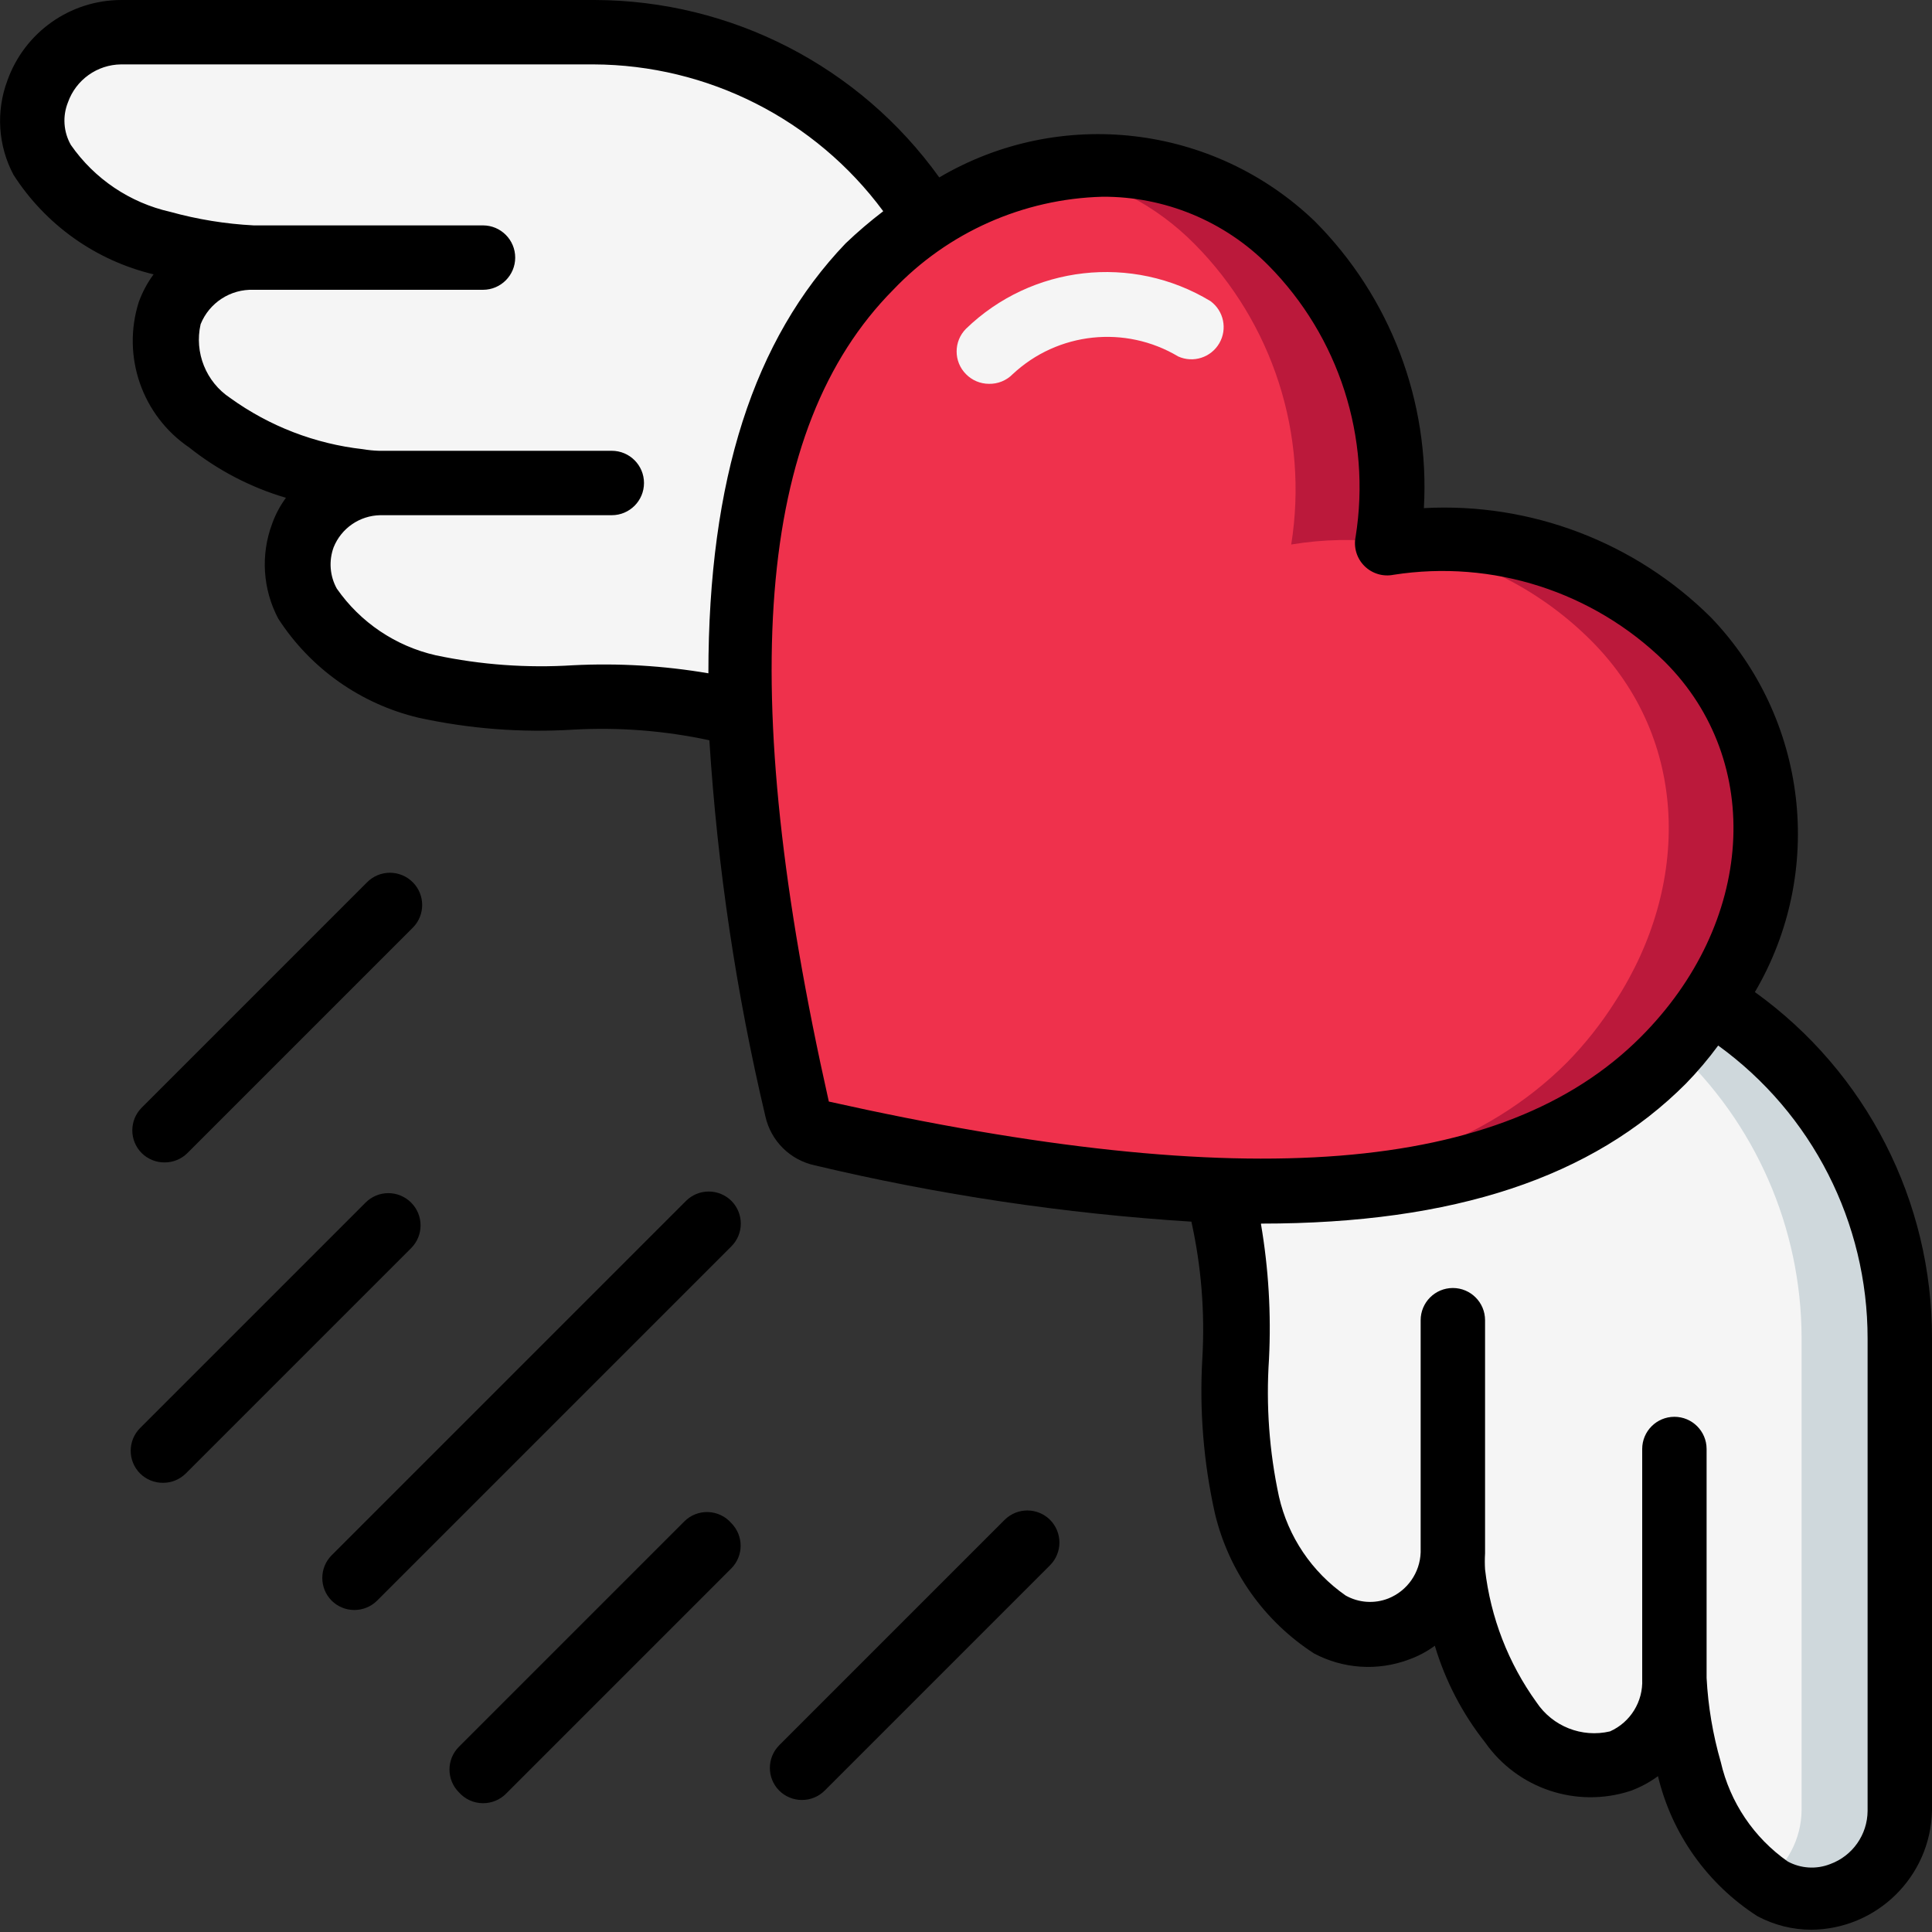 <svg height="512" viewBox="0 0 60 60" width="512" xmlns="http://www.w3.org/2000/svg"><rect x="0" y="0" width="60" height="60" fill="#333333" stroke="none"/><g id="Page-1" fill="none" fill-rule="evenodd"><g id="032---Heart-Wings" fill-rule="nonzero"><path id="Shape" d="m27 8.33c-2.94 2.95-4.26 7.48-4 13.9-3.14-1.15-6.52-.07-9.73-.91-2-.52-4.73-2.29-3.85-4.71.381-.948 1.288-1.58 2.31-1.61-.208-.01-.414-.03-.62-.06-1.663-.199-3.247-.823-4.6-1.81-1.104-.747-1.597-2.122-1.22-3.4.404-1.058 1.428-1.75 2.56-1.73-.964-.044-1.92-.195-2.85-.45-1.94-.55-4.71-2.28-3.83-4.71.391-1.097 1.426-1.832 2.59-1.84h14.67c4.258.002 8.212 2.208 10.45 5.83-.68.43-1.31.933-1.88 1.5z" fill="#f5f5f5"/><path id="Shape" d="m53.17 31.09c-.434.688-.94 1.329-1.51 1.91-2.94 2.94-7.47 4.26-13.88 4-4.125-.21-8.223-.799-12.24-1.76-.386-.082-.688-.384-.77-.77-.961-4.018-1.553-8.115-1.77-12.24-.23-6.42 1.09-11 4-13.9.561-.565 1.181-1.068 1.85-1.5 3.62-2.33 8.15-2.34 11.25.75 2.43 2.454 3.545 5.92 3 9.33 3.413-.54 6.88.574 9.34 3 3.05 3.09 3.05 7.6.73 11.18z" fill="#ef314c"/><path id="Shape" d="m52.41 19.89c-2.413-2.368-5.792-3.477-9.14-3 2.323.289 4.484 1.345 6.14 3 3.08 3.08 3.08 7.62.76 11.2-.434.688-.94 1.329-1.51 1.91-2.49 2.49-6.15 3.81-11.11 4h.23c6.41.23 10.94-1.09 13.88-4 .567-.566 1.073-1.189 1.51-1.86 2.32-3.63 2.32-8.14-.76-11.25z" fill="#bb193b"/><path id="Shape" d="m37.1 7.58c2.43 2.454 3.545 5.92 3 9.33.992-.164 2.002-.184 3-.06.525-3.391-.588-6.83-3-9.27-1.917-1.937-4.673-2.792-7.35-2.28 1.652.289 3.172 1.086 4.35 2.28z" fill="#bb193b"/><path id="Shape" d="m59 56.24c-.005 1.159-.731 2.192-1.82 2.59-2.43.88-4.19-1.89-4.71-3.86-.26-.92-.417-1.866-.47-2.82.02 1.132-.672 2.156-1.73 2.56-1.276.382-2.652-.107-3.4-1.21-.986-1.358-1.609-2.944-1.81-4.61 0-.2 0-.41-.06-.61-.033 1.018-.665 1.92-1.61 2.3-2.42.88-4.19-1.87-4.71-3.85-.84-3.22.24-6.61-.92-9.75 6.41.23 10.94-1.09 13.88-4 .567-.566 1.073-1.189 1.51-1.86 3.623 2.24 5.834 6.19 5.85 10.45z" fill="#f5f5f5"/><path id="Shape" d="m59 41.57c.003-4.262-2.193-8.225-5.81-10.48-.355.516-.753 1.001-1.19 1.45 2.51 2.321 3.941 5.581 3.95 9v14.67c-.006.917-.467 1.772-1.23 2.28.701.501 1.605.617 2.41.31 1.098-.377 1.845-1.399 1.87-2.56z" fill="#cfd8dc"/><path id="Shape" d="m30.71 11.92c-.267-.001-.523-.109-.71-.3-.388-.39-.388-1.02 0-1.41 2.042-1.976 5.158-2.329 7.59-.86.415.302.534.868.276 1.311-.258.443-.809.62-1.276.409-1.645-.982-3.74-.758-5.14.55-.194.198-.462.307-.74.3z" fill="#f5f5f5"/><g fill="#000"><path id="Shape" d="m5.11 36.1c.266.002.521-.103.71-.29l7-7c.388-.39.388-1.02 0-1.41-.188-.189-.443-.296-.71-.296s-.522.106-.71.296l-7 7c-.388.39-.388 1.02 0 1.41.189.187.444.292.71.29z"/><path id="Shape" d="m4.35 45.76c.189.187.444.292.71.29.266.002.521-.103.71-.29l7-7c.388-.39.388-1.02 0-1.41-.188-.189-.443-.296-.71-.296s-.522.106-.71.296l-7 7c-.388.39-.388 1.02 0 1.41z"/><path id="Shape" d="m22.72 37.3c-.188-.189-.443-.296-.71-.296s-.522.106-.71.296l-11 11c-.388.39-.388 1.02 0 1.41.186.185.438.289.7.29.266.002.521-.103.71-.29l11-11c.391-.387.395-1.017.01-1.41z"/><path id="Shape" d="m31.2 47.2-7 7c-.388.39-.388 1.02 0 1.41.189.187.444.292.71.29.262-.001.514-.105.7-.29l7-7c.388-.39.388-1.02 0-1.41-.39-.388-1.02-.388-1.41 0z"/><path id="Shape" d="m21.25 47.25-7 7c-.388.39-.388 1.02 0 1.41.19.216.463.34.75.34.266.002.521-.103.71-.29l7-7c.388-.39.388-1.02 0-1.41-.182-.209-.442-.332-.719-.342-.277-.009-.545.096-.741.292z"/><path id="Shape" d="m37.73 47c.428 1.793 1.531 3.351 3.08 4.35.908.481 1.978.55 2.94.19.29-.103.563-.248.81-.43.326 1.09.855 2.108 1.56 3 1.008 1.439 2.838 2.052 4.51 1.51.307-.111.597-.266.86-.46.429 1.795 1.537 3.354 3.09 4.35.514.274 1.087.418 1.67.42 2.041-.016 3.701-1.649 3.75-3.69v-14.67c.012-4.265-2.036-8.272-5.5-10.76 2.198-3.745 1.643-8.493-1.36-11.63-2.358-2.344-5.6-3.58-8.92-3.4.189-3.317-1.044-6.557-3.39-8.91-3.143-3.014-7.908-3.57-11.66-1.36-2.476-3.452-6.462-5.502-10.71-5.51h-14.7c-1.586.005-2.998 1.005-3.53 2.5-.36.959-.291 2.026.19 2.93.996 1.553 2.555 2.661 4.35 3.09-.194.263-.349.553-.46.86-.535 1.688.104 3.527 1.57 4.52.89.708 1.909 1.238 3 1.56-.182.247-.327.52-.43.81-.359.962-.29 2.032.19 2.94 1.001 1.551 2.564 2.655 4.36 3.08 1.575.344 3.191.469 4.8.37 1.418-.08 2.841.031 4.23.33.25 3.935.832 7.843 1.74 11.68.17.762.767 1.355 1.53 1.52 3.843.915 7.757 1.501 11.7 1.75.308 1.391.422 2.818.34 4.24-.094 1.617.037 3.239.39 4.82zm-15.73-26.09c-1.387-.237-2.795-.32-4.2-.25-1.431.091-2.867-.013-4.27-.31-1.245-.284-2.34-1.022-3.07-2.07-.217-.392-.253-.859-.1-1.28.238-.595.809-.989 1.45-1h7.19c.552 0 1-.448 1-1s-.448-1-1-1h-7.23c-.168-.005-.335-.022-.5-.05-1.487-.166-2.906-.714-4.12-1.59-.753-.498-1.119-1.41-.92-2.29.269-.669.929-1.097 1.65-1.07h7.12c.552 0 1-.448 1-1s-.448-1-1-1h-7.12c-.876-.045-1.745-.186-2.59-.42-1.254-.282-2.357-1.024-3.09-2.08-.229-.404-.262-.889-.09-1.32.248-.701.907-1.172 1.65-1.18h14.67c3.552.013 6.889 1.703 9 4.56-.408.312-.799.645-1.17 1-2.85 2.98-4.26 7.32-4.26 13.35zm5.74-11.91c1.699-1.786 4.036-2.825 6.5-2.89 1.933-.01 3.789.757 5.15 2.13 2.195 2.218 3.202 5.349 2.71 8.43-.067.329.035.67.273.907.237.237.578.34.907.273 3.076-.479 6.197.521 8.42 2.7 3.11 3.11 2.79 8.12-.75 11.66-4.26 4.26-12.27 4.89-25.21 2-2.9-12.9-2.26-20.91 2-25.21zm11.43 29c6 0 10.29-1.44 13.19-4.35.36-.37.694-.764 1-1.18 2.917 2.114 4.642 5.498 4.64 9.1v14.67c-.005.738-.467 1.396-1.16 1.65-.43.17-.914.141-1.32-.08-1.052-.737-1.793-1.838-2.08-3.09-.246-.85-.393-1.726-.44-2.61v-7.11c0-.552-.448-1-1-1s-1 .448-1 1v7.15c.031.694-.365 1.337-1 1.62-.873.205-1.782-.154-2.28-.9-.878-1.217-1.429-2.639-1.6-4.13-.01-.167-.01-.333 0-.5v-7.24c0-.552-.448-1-1-1s-1 .448-1 1v7.21c-.021.632-.413 1.193-1 1.43-.434.172-.923.139-1.33-.09-1.048-.73-1.786-1.825-2.07-3.07-.302-1.402-.406-2.839-.31-4.27.07-1.405-.013-2.813-.25-4.2z"/></g></g></g></svg>